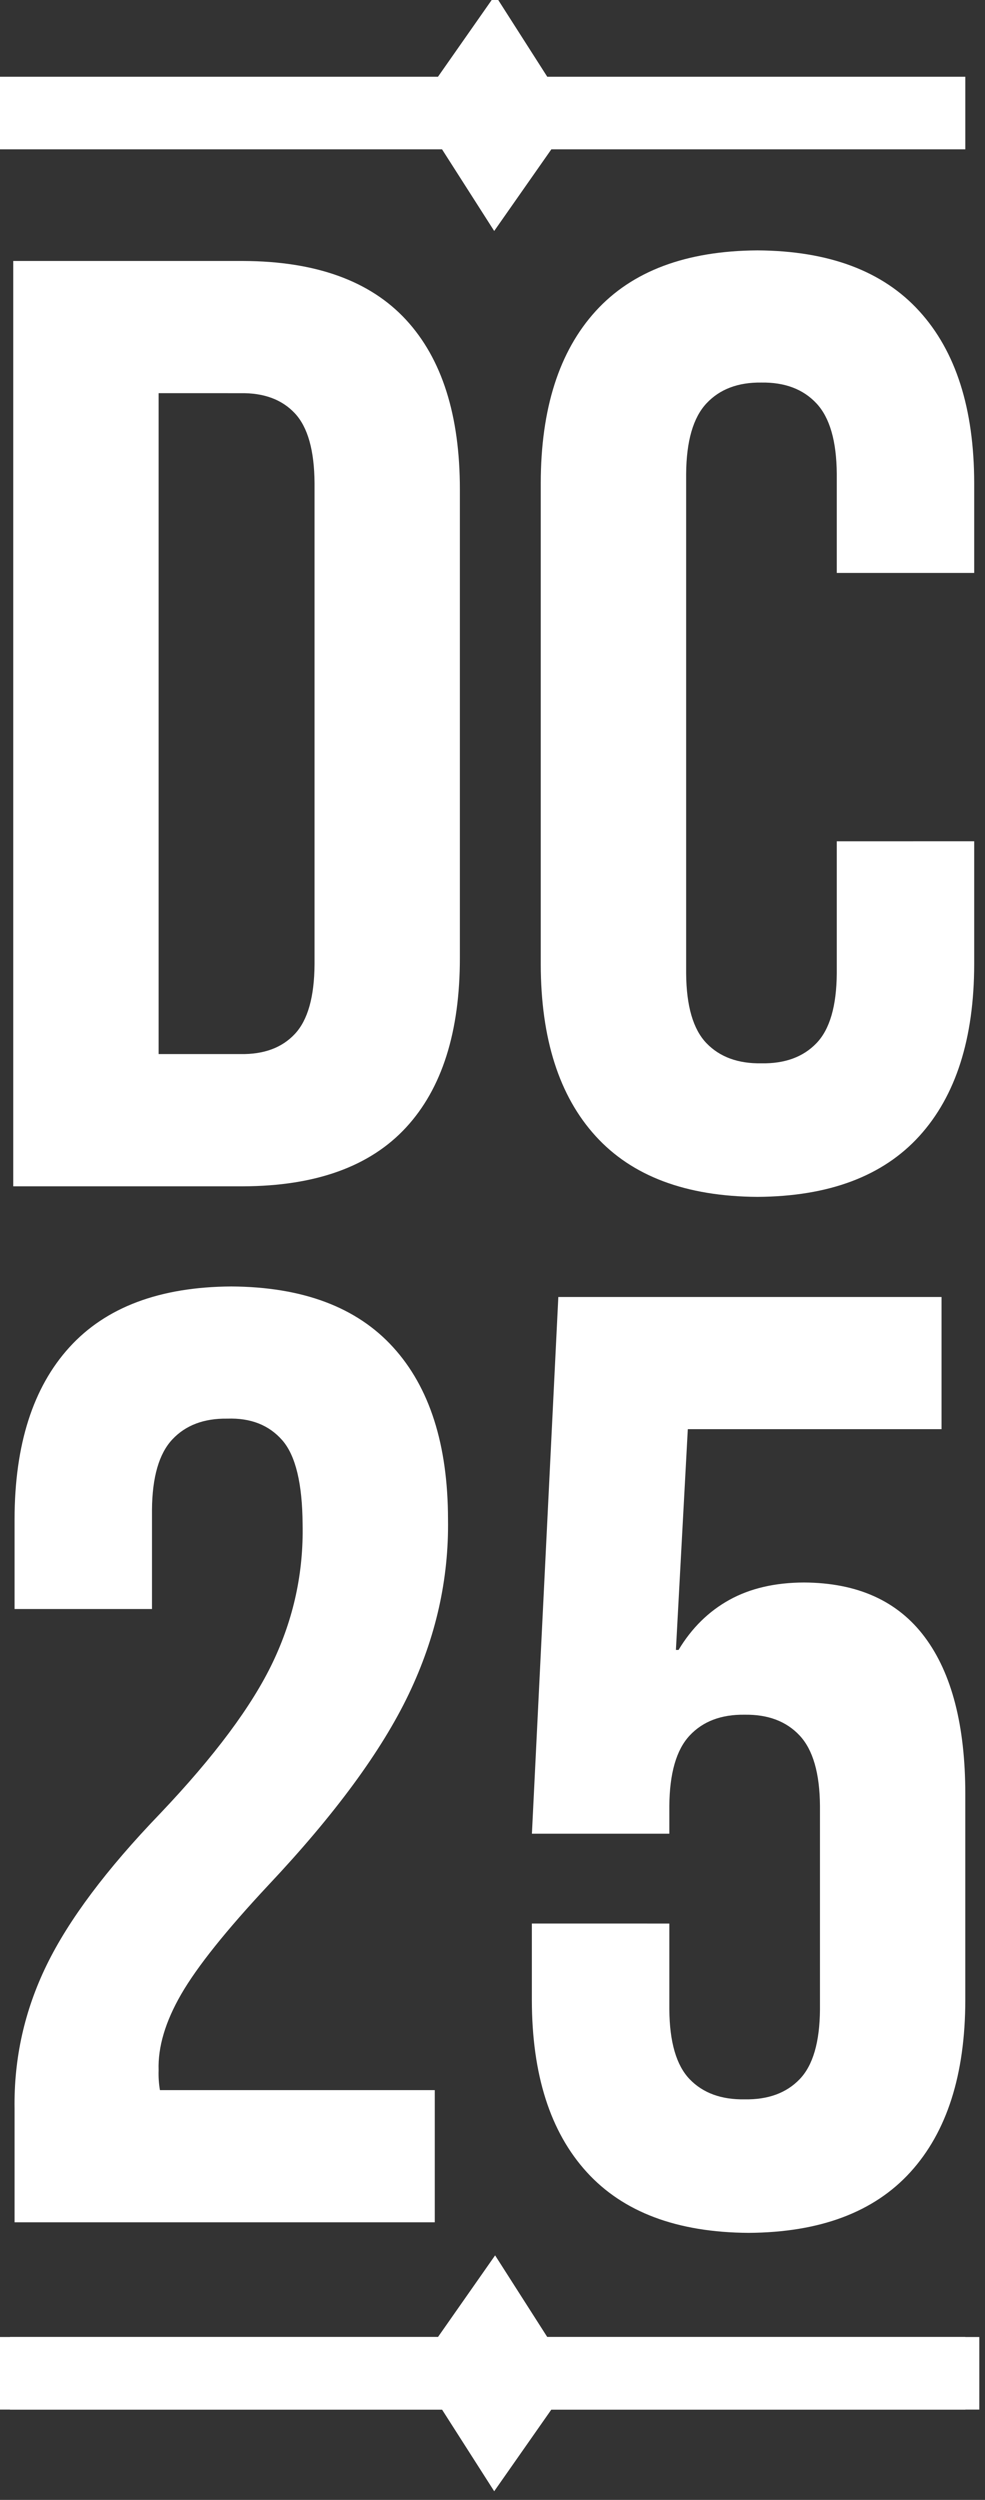 <?xml version="1.0" encoding="UTF-8" standalone="no"?>
<!-- Created with Inkscape (http://www.inkscape.org/) -->

<svg
   xmlns:dc="http://purl.org/dc/elements/1.1/"
   xmlns:cc="http://creativecommons.org/ns#"
   xmlns:rdf="http://www.w3.org/1999/02/22-rdf-syntax-ns#"
   xmlns:svg="http://www.w3.org/2000/svg"
   xmlns="http://www.w3.org/2000/svg"
   xmlns:sodipodi="http://sodipodi.sourceforge.net/DTD/sodipodi-0.dtd"
   xmlns:inkscape="http://www.inkscape.org/namespaces/inkscape"
   width="36.191"
   height="91.82"
   id="svg2"
   version="1.1"
   inkscape:version="0.48.4 r9939"
   sodipodi:docname="dc25.svg">
  <rect width="100%" height="100%" fill="#333333" stroke="none"/>
  <defs
     id="defs4" />
  <sodipodi:namedview
     id="base"
     pagecolor="#ffffff"
     bordercolor="#666666"
     borderopacity="1.0"
     inkscape:pageopacity="0.0"
     inkscape:pageshadow="2"
     inkscape:zoom="0.49497475"
     inkscape:cx="-304.35944"
     inkscape:cy="141.00658"
     inkscape:document-units="px"
     inkscape:current-layer="layer1"
     showgrid="false"
     fit-margin-top="0"
     fit-margin-left="0"
     fit-margin-right="0"
     fit-margin-bottom="0"
     inkscape:window-width="1538"
     inkscape:window-height="878"
     inkscape:window-x="-8"
     inkscape:window-y="-8"
     inkscape:window-maximized="1" />
  <g
     inkscape:label="Layer 1"
     inkscape:groupmode="layer"
     id="layer1"
     transform="translate(-308.936,-507.437)">
    <g
       transform="matrix(0.298,0,0,0.298,215.381,394.477)"
       id="layer1-1">
      <g
         transform="matrix(1.789,0,0,1.789,-335.633,-259.873)"
         id="g3057">
        <g
           transform="matrix(2.05,0,0,2.05,-208.492,-560.111)"
           id="g3059">
          <path
             d="m 279.268,487.311 7.73,0 c 2.442,-0.009 4.267,-0.668 5.475,-1.977 1.209,-1.309 1.812,-3.212 1.81,-5.709 l 0,-15.726 c 0.002,-2.497 -0.602,-4.4 -1.81,-5.709 -1.209,-1.309 -3.034,-1.968 -5.475,-1.977 l -7.73,0 z m 7.641,-26.655 c 0.784,-0.013 1.393,0.213 1.827,0.677 0.434,0.465 0.654,1.246 0.661,2.343 l 0,16.171 c -0.006,1.098 -0.227,1.879 -0.661,2.343 -0.434,0.465 -1.043,0.69 -1.827,0.677 l -2.754,0 0,-22.212 z"
             id="path3061"
             style="font-size:44.426px;font-style:normal;font-variant:normal;font-weight:normal;font-stretch:normal;text-align:center;line-height:125%;letter-spacing:0px;word-spacing:0px;text-anchor:middle;fill:#ffffff;fill-opacity:1;stroke:none;font-family:Bebas Neue;-inkscape-font-specification:Bebas Neue"
             inkscape:connector-curvature="0" />
          <path
             d="m 306.954,475.716 0,4.442 c -0.008,1.098 -0.236,1.879 -0.683,2.343 -0.447,0.465 -1.063,0.69 -1.849,0.677 -0.786,0.013 -1.402,-0.213 -1.849,-0.677 -0.447,-0.465 -0.675,-1.246 -0.683,-2.343 l 0,-16.793 c 0.008,-1.099 0.236,-1.888 0.683,-2.366 0.447,-0.478 1.063,-0.711 1.849,-0.7 0.786,-0.011 1.402,0.222 1.849,0.7 0.447,0.478 0.675,1.266 0.683,2.366 l 0,3.332 4.62,0 0,-3.021 c -0.004,-2.503 -0.618,-4.428 -1.844,-5.775 -1.225,-1.348 -3.039,-2.029 -5.442,-2.044 -2.403,0.015 -4.217,0.696 -5.442,2.044 -1.225,1.348 -1.84,3.273 -1.844,5.775 l 0,16.171 c 0.004,2.503 0.618,4.428 1.844,5.775 1.225,1.348 3.039,2.029 5.442,2.044 2.403,-0.015 4.217,-0.696 5.442,-2.044 1.225,-1.348 1.84,-3.273 1.844,-5.775 l 0,-4.132 z"
             id="path3063"
             style="font-size:44.426px;font-style:normal;font-variant:normal;font-weight:normal;font-stretch:normal;text-align:center;line-height:125%;letter-spacing:0px;word-spacing:0px;text-anchor:middle;fill:#ffffff;fill-opacity:1;stroke:none;font-family:Bebas Neue;-inkscape-font-specification:Bebas Neue"
             inkscape:connector-curvature="0" />
        </g>
        <g
           transform="matrix(2.05,0,0,2.05,-208.492,-602.579)"
           id="g3065">
          <path
             d="m 288.996,519.387 c 0.033,1.616 -0.3,3.16 -1,4.631 -0.7,1.472 -1.966,3.171 -3.798,5.098 -1.797,1.868 -3.067,3.563 -3.809,5.087 -0.742,1.523 -1.101,3.13 -1.077,4.82 l 0,3.821 14.127,0 0,-4.442 -9.24,0 c -0.037,-0.222 -0.052,-0.444 -0.044,-0.666 -0.027,-0.784 0.227,-1.637 0.761,-2.56 0.534,-0.923 1.51,-2.143 2.926,-3.659 2.234,-2.373 3.808,-4.513 4.72,-6.419 0.913,-1.907 1.353,-3.869 1.322,-5.886 -0.004,-2.503 -0.618,-4.428 -1.844,-5.775 -1.225,-1.348 -3.039,-2.029 -5.442,-2.044 -2.403,0.015 -4.217,0.696 -5.442,2.044 -1.225,1.348 -1.84,3.273 -1.844,5.775 l 0,3.021 4.62,0 0,-3.332 c 0.008,-1.099 0.236,-1.888 0.683,-2.366 0.447,-0.478 1.063,-0.711 1.849,-0.7 0.786,-0.027 1.402,0.216 1.849,0.727 0.447,0.512 0.675,1.454 0.683,2.827 z"
             id="path3067"
             style="font-size:44.426px;font-style:normal;font-variant:normal;font-weight:normal;font-stretch:normal;text-align:center;line-height:125%;letter-spacing:0px;word-spacing:0px;text-anchor:middle;fill:#ffffff;fill-opacity:1;stroke:none;font-family:Bebas Neue;-inkscape-font-specification:Bebas Neue"
             inkscape:connector-curvature="0" />
          <path
             d="m 296.703,532.803 0,2.577 c 0.004,2.503 0.618,4.428 1.844,5.775 1.225,1.348 3.039,2.029 5.442,2.044 2.403,-0.015 4.217,-0.696 5.442,-2.044 1.225,-1.348 1.84,-3.273 1.844,-5.775 l 0,-6.93 c -9.4e-4,-2.298 -0.454,-4.055 -1.361,-5.27 -0.906,-1.215 -2.259,-1.828 -4.059,-1.838 -0.976,0.003 -1.812,0.197 -2.51,0.583 -0.698,0.386 -1.268,0.947 -1.71,1.683 l -0.089,0 0.4,-7.419 8.53,0 0,-4.442 -12.883,0 -0.888,18.037 4.62,0 0,-0.933 c 0.008,-1.099 0.236,-1.888 0.683,-2.366 0.447,-0.478 1.063,-0.711 1.849,-0.7 0.786,-0.011 1.402,0.222 1.849,0.7 0.447,0.478 0.675,1.266 0.683,2.366 l 0,6.841 c -0.008,1.098 -0.236,1.879 -0.683,2.343 -0.447,0.465 -1.063,0.69 -1.849,0.677 -0.786,0.013 -1.402,-0.213 -1.849,-0.677 -0.447,-0.465 -0.675,-1.246 -0.683,-2.343 l 0,-2.888 z"
             id="path3069"
             style="font-size:44.426px;font-style:normal;font-variant:normal;font-weight:normal;font-stretch:normal;text-align:center;line-height:125%;letter-spacing:0px;word-spacing:0px;text-anchor:middle;fill:#ffffff;fill-opacity:1;stroke:none;font-family:Bebas Neue;-inkscape-font-specification:Bebas Neue"
             inkscape:connector-curvature="0" />
        </g>
        <path
           d="m 397.217,356.809 -3.938,5.625 -30.469,0 0,5 30.75,0 3.594,5.625 3.938,-5.625 28.531,0 0,-5 -28.812,0 -3.594,-5.625 z"
           id="path3071"
           style="font-size:medium;font-style:normal;font-variant:normal;font-weight:normal;font-stretch:normal;text-indent:0;text-align:start;text-decoration:none;line-height:normal;letter-spacing:normal;word-spacing:normal;text-transform:none;direction:ltr;block-progression:tb;writing-mode:lr-tb;text-anchor:start;baseline-shift:baseline;color:#000000;fill:#ffffff;fill-opacity:1;stroke:none;stroke-width:5;marker:none;visibility:visible;display:inline;overflow:visible;enable-background:accumulate;font-family:Sans;-inkscape-font-specification:Sans"
           inkscape:connector-curvature="0" />
        <path
           d="m 363.784,520.655 66.803,0"
           id="path3073"
           style="fill:none;stroke:#ffffff;stroke-width:5;stroke-linecap:butt;stroke-linejoin:miter;stroke-miterlimit:12;stroke-opacity:1;stroke-dasharray:none"
           inkscape:connector-curvature="0" />
        <path
           d="m 397.217,512.53 -3.938,5.625 -30.469,0 0,5 30.75,0 3.594,5.625 3.938,-5.625 28.531,0 0,-5 -28.812,0 -3.594,-5.625 z"
           id="path3075"
           style="font-size:medium;font-style:normal;font-variant:normal;font-weight:normal;font-stretch:normal;text-indent:0;text-align:start;text-decoration:none;line-height:normal;letter-spacing:normal;word-spacing:normal;text-transform:none;direction:ltr;block-progression:tb;writing-mode:lr-tb;text-anchor:start;baseline-shift:baseline;color:#000000;fill:#ffffff;fill-opacity:1;stroke:none;stroke-width:5;marker:none;visibility:visible;display:inline;overflow:visible;enable-background:accumulate;font-family:Sans;-inkscape-font-specification:Sans"
           inkscape:connector-curvature="0" />
      </g>
    </g>
  </g>
</svg>
